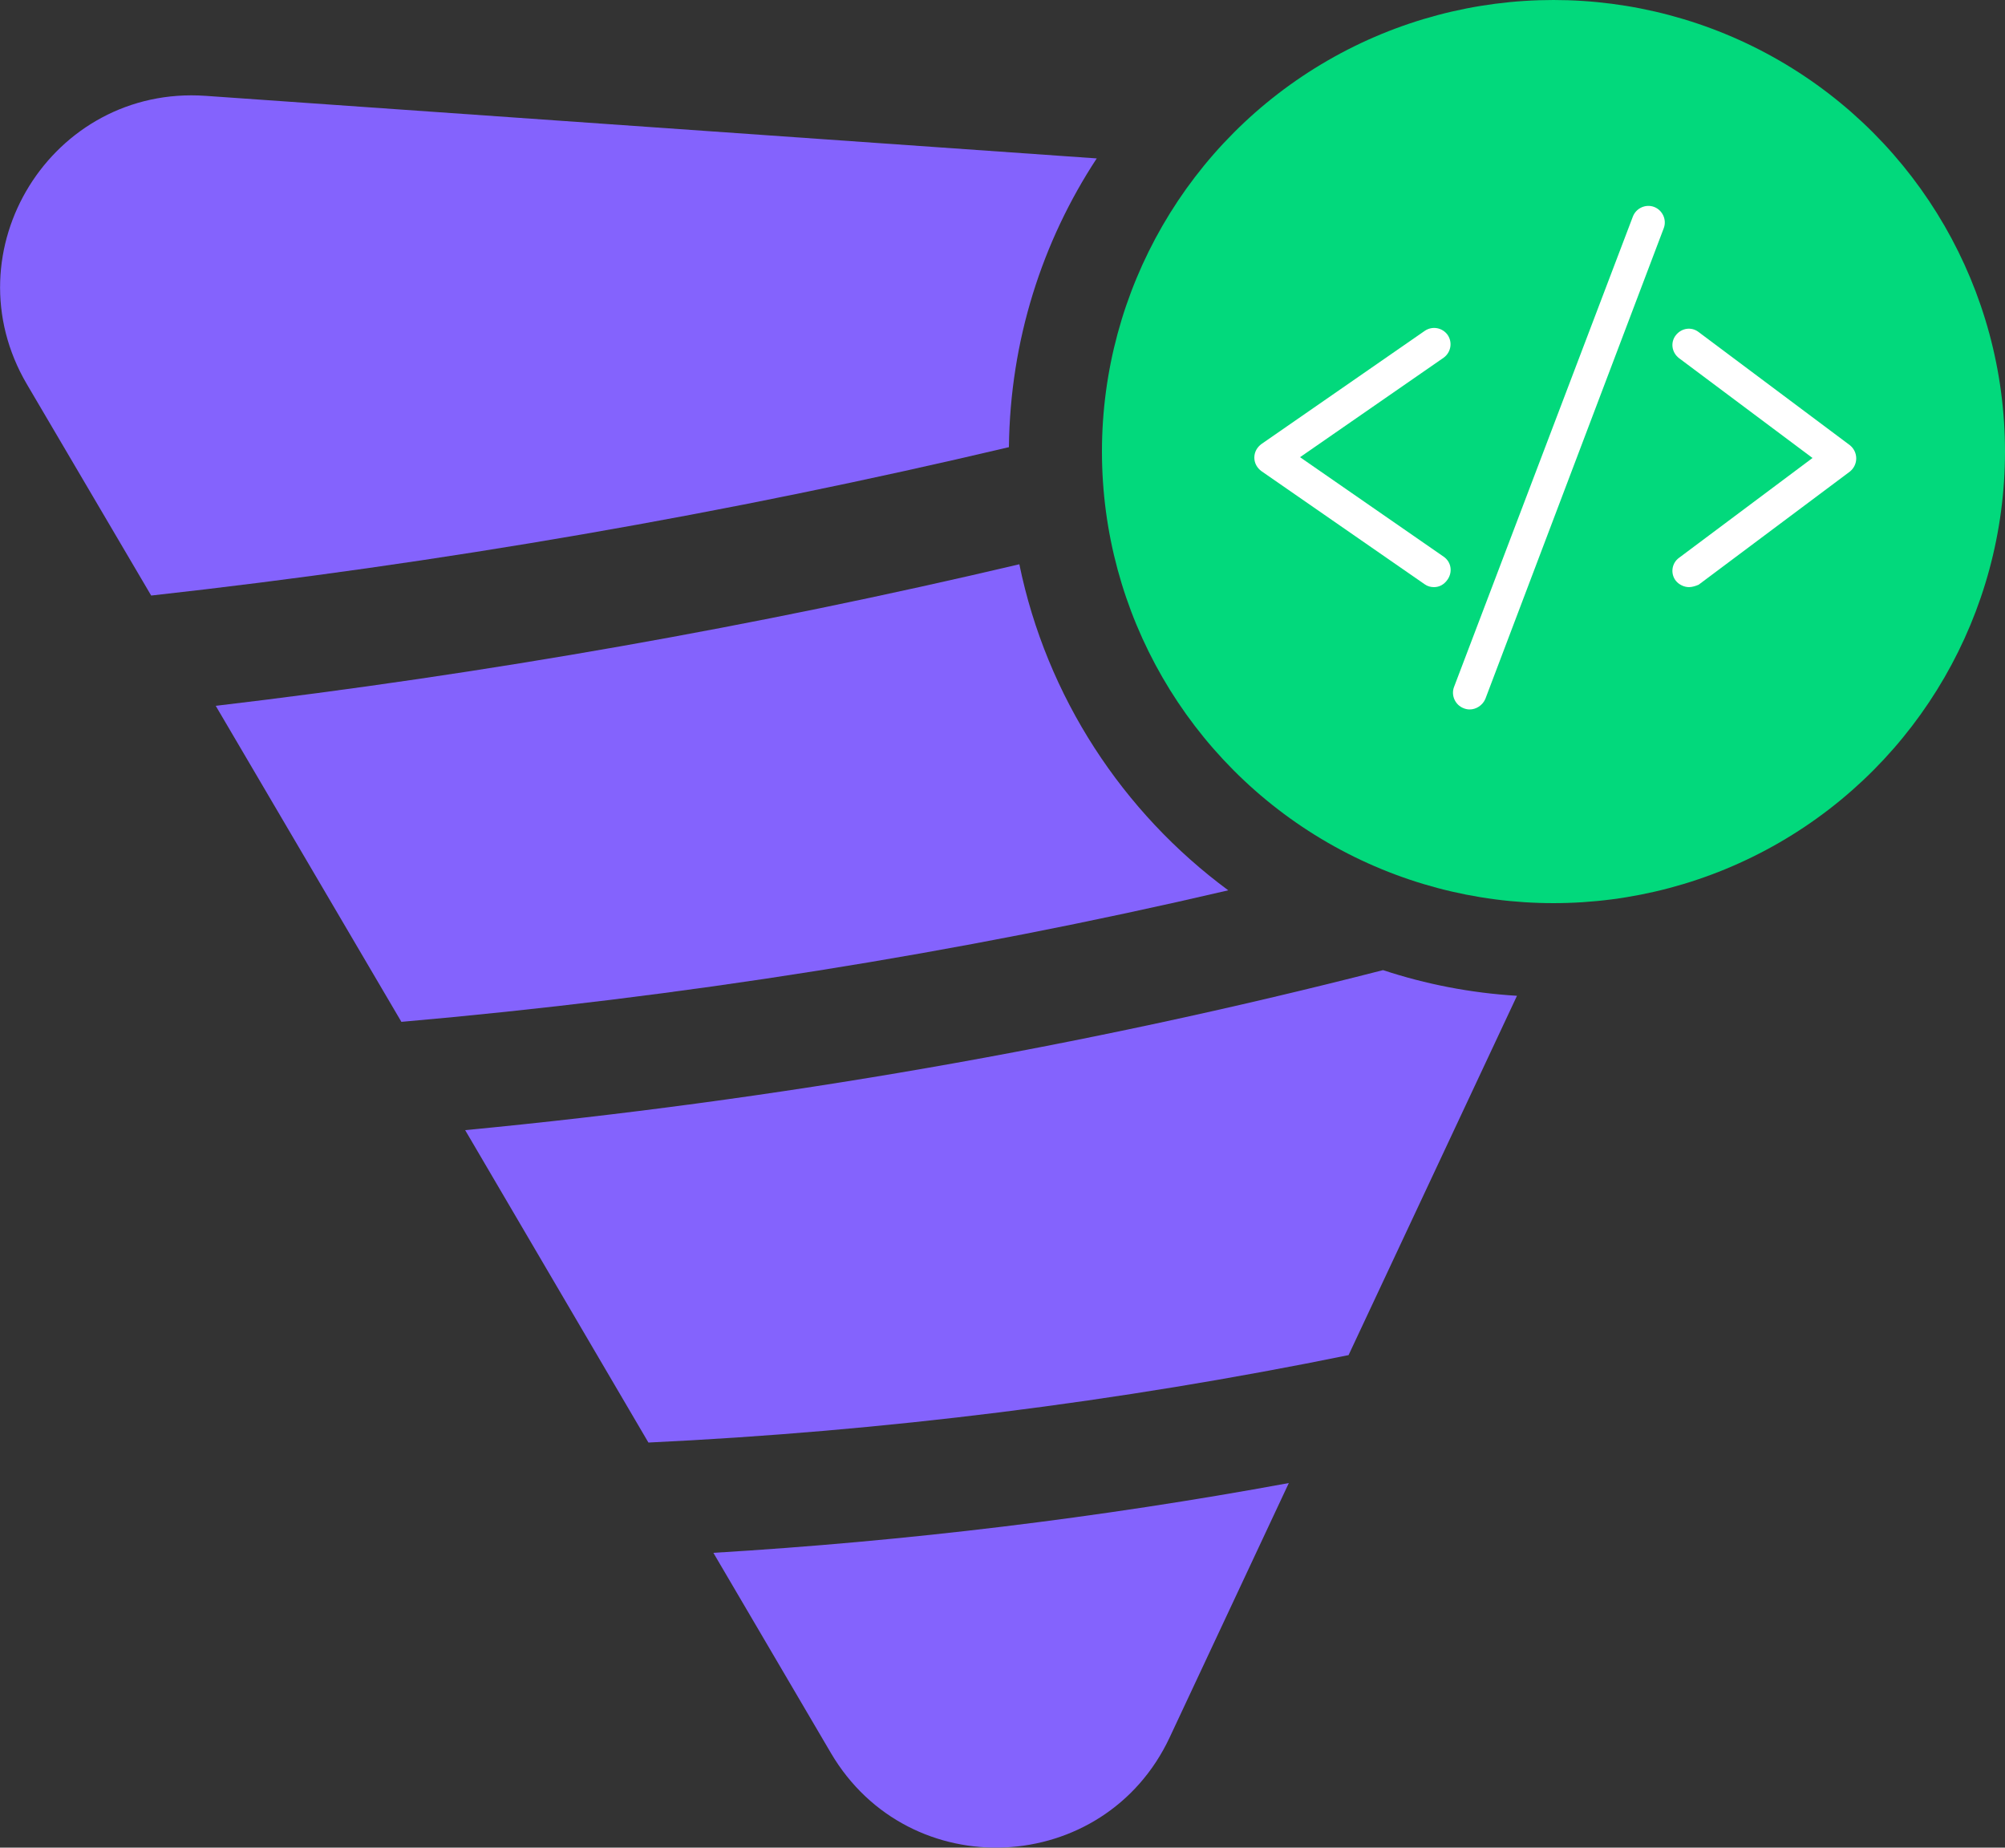 <?xml version="1.0" encoding="utf-8"?>
<!-- Generator: Adobe Illustrator 27.9.4, SVG Export Plug-In . SVG Version: 9.03 Build 54784)  -->
<svg version="1.1" id="Camada_1" xmlns="http://www.w3.org/2000/svg" xmlns:xlink="http://www.w3.org/1999/xlink" x="0px" y="0px"
	 viewBox="0 0 500 460.7" style="enable-background:new 0 0 500 460.7;" xml:space="preserve">
<rect x="0" y="0" width="500" height="460.7" fill="#333333" stroke="none"/>
<style type="text/css">
	.st0{fill:#8463FD;}
	.st1{fill:#02D97C;}
	.st2{fill:#FFFFFF;}
</style>
<g>
	<g>
		<g>
			<g>
				<path class="st0" d="M273.5,39.5c-13.6,20.7-21.6,45.4-21.9,72c-70.3,16.6-141.8,29-213.9,37l-31-52.7
					c-19.5-33.2,6.2-74.6,44.6-71.9L273.5,39.5z"/>
			</g>
			<g>
				<path class="st0" d="M306.3,222c-67.7,15.8-136.6,26.7-206.2,32.8L53.8,176c67.7-8,134.6-19.8,200.4-35.3
					C261,173.8,280,202.6,306.3,222z"/>
			</g>
			<g>
				<g>
					<path class="st0" d="M378.3,248.3l-42,89.6c-57.4,11.7-115.8,19-174.6,21.8L116,281.8c77.3-7.4,154-20.7,228.9-39.9
						C355.5,245.4,366.7,247.6,378.3,248.3z"/>
				</g>
				<g>
					<path class="st0" d="M177.9,387.2l29.3,49.9c19.5,33.2,68.2,30.9,84.5-3.9l29.7-63.4C274.1,378.5,226.1,384.3,177.9,387.2z"/>
				</g>
			</g>
		</g>
		<g>
			<circle class="st1" cx="387.4" cy="112.6" r="112.6"/>
		</g>
		<g>
			<g>
				<path class="st2" d="M366.5,176.9c-0.5,0-1-0.1-1.5-0.3c-2.1-0.8-3.2-3.2-2.4-5.3L407.2,54c0.8-2.1,3.2-3.2,5.3-2.4
					c2.1,0.8,3.2,3.2,2.4,5.3l-44.5,117.4C369.7,175.9,368.1,176.9,366.5,176.9z"/>
			</g>
			<g>
				<path class="st2" d="M421.2,146.4c-1.2,0-2.5-0.6-3.3-1.6c-1.4-1.8-1-4.4,0.8-5.7l33.3-24.9l-33.3-24.9
					c-1.8-1.4-2.2-3.9-0.8-5.7c1.4-1.8,3.9-2.2,5.7-0.8l37.7,28.2c1,0.8,1.6,2,1.6,3.3c0,1.3-0.6,2.5-1.6,3.3l-37.7,28.2
					C422.9,146.1,422,146.4,421.2,146.4z"/>
			</g>
			<g>
				<path class="st2" d="M357.6,146.4c-0.8,0-1.6-0.2-2.3-0.7l-40.7-28.2c-1.1-0.8-1.8-2-1.8-3.4s0.7-2.6,1.8-3.4l40.7-28.2
					c1.9-1.3,4.4-0.8,5.7,1c1.3,1.9,0.8,4.4-1,5.7l-35.8,24.8l35.8,24.8c1.9,1.3,2.3,3.8,1,5.7C360.1,145.8,358.9,146.4,357.6,146.4
					z"/>
			</g>
		</g>
	</g>
</g>
</svg>
